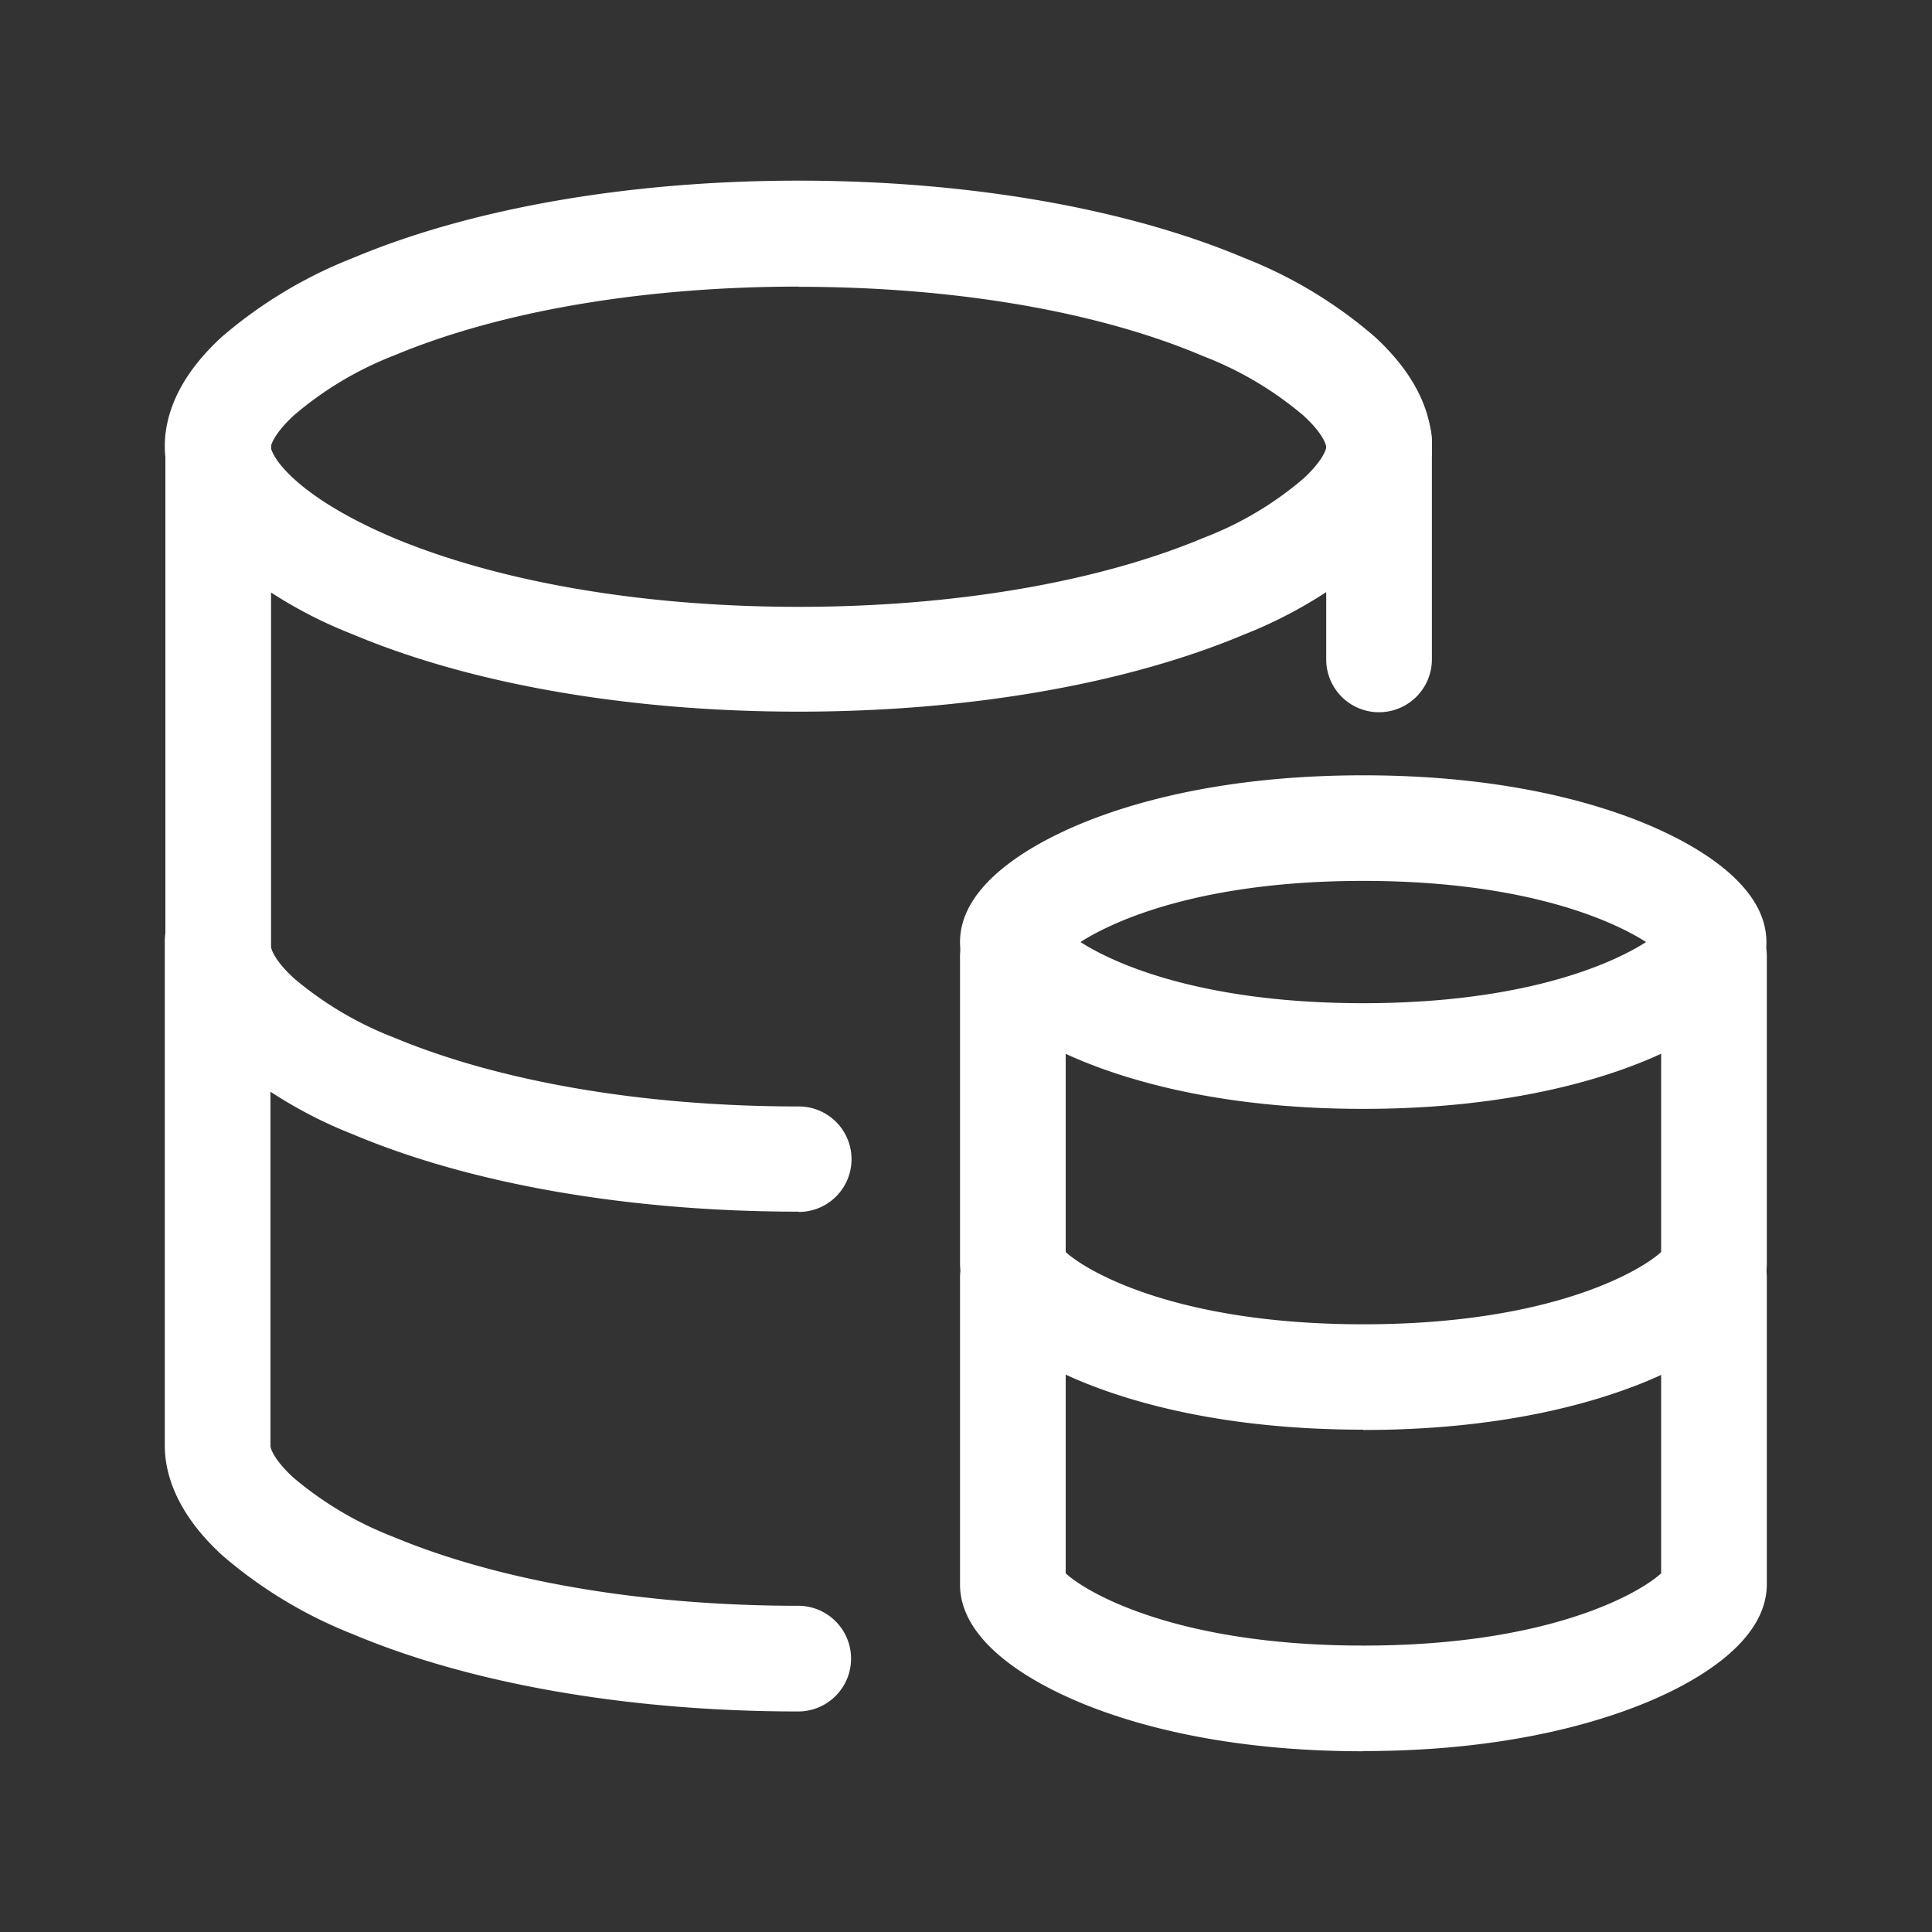 <?xml version="1.0" ?><svg height="85px" id="Color" viewBox="0 0 200 200" width="85px" xmlns="http://www.w3.org/2000/svg" ><rect x="0" y="0" width="200" height="200" fill="#333333" stroke="none"/><defs><style>.cls-1{fill:white;}.cls-2{fill:white;}</style></defs><title/><path class="cls-1" d="M142.76,73.73a5.46,5.46,0,0,1-5.47-5.47V45.64a5.47,5.47,0,0,1,10.94,0V68.26A5.48,5.48,0,0,1,142.76,73.73Zm-60.09,51.7c-17.48,0-33.87-2.83-46.12-8a46.69,46.69,0,0,1-13.49-8.14c-4.91-4.5-5.94-8.66-5.94-11.35V45.66a5.47,5.47,0,0,1,10.94,0V98c0,.29.43,1.5,2.38,3.28a36.14,36.14,0,0,0,10.35,6.13c11,4.59,25.84,7.13,41.9,7.13a5.46,5.46,0,1,1,0,10.92Z"/><path class="cls-1" d="M82.67,177.17c-17.48,0-33.87-2.83-46.14-8A47,47,0,0,1,23,161c-4.91-4.5-5.94-8.66-5.94-11.35V97.42a5.47,5.47,0,0,1,10.94,0v52.27c0,.29.43,1.5,2.38,3.28a36.14,36.14,0,0,0,10.35,6.13c11,4.59,25.84,7.13,41.9,7.13a5.47,5.47,0,0,1,0,10.94Zm0-103.5c-17.48,0-33.87-2.83-46.14-8A46.47,46.47,0,0,1,23,57.54c-4.91-4.49-5.94-8.65-5.94-11.35s1-6.85,5.94-11.35A47.26,47.26,0,0,1,36.55,26.7c12.27-5.16,28.66-8,46.12-8s33.86,2.83,46.13,8a46.69,46.69,0,0,1,13.49,8.14c4.91,4.5,5.94,8.66,5.94,11.35s-1,6.86-5.94,11.35a47.19,47.19,0,0,1-13.49,8.14C116.53,70.84,100.15,73.67,82.67,73.67Zm0-44c-16.06,0-30.92,2.54-41.88,7.13A35.87,35.87,0,0,0,30.42,43c-1.93,1.78-2.38,3-2.38,3.28s.43,1.5,2.38,3.28c1.64,1.51,4.77,3.77,10.35,6.13,11,4.59,25.84,7.13,41.9,7.13s30.93-2.54,41.89-7.13a35.3,35.3,0,0,0,10.35-6.13c1.94-1.78,2.38-3,2.38-3.28s-.42-1.5-2.38-3.28a36,36,0,0,0-10.35-6.13C113.6,32.21,98.72,29.69,82.67,29.69Z"/><path class="cls-2" d="M141.12,114.79c-14.14,0-23.69-2.72-29.2-5-4.68-1.93-12.54-6.09-12.54-12.26s7.86-10.33,12.54-12.27c5.51-2.28,15.06-5,29.2-5s23.69,2.72,29.2,5c4.69,1.94,12.54,6.1,12.54,12.27S175,107.87,170.32,109.8C164.81,112.07,155.26,114.79,141.12,114.79ZM111.85,97.52c3.71,2.38,12.85,6.33,29.27,6.33s25.57-3.95,29.28-6.33c-3.71-2.38-12.85-6.33-29.28-6.33S115.56,95.14,111.85,97.52Zm29.27,83.77c-14.14,0-23.69-2.72-29.2-5-4.68-1.94-12.54-6.1-12.54-12.27V132.27a5.47,5.47,0,1,1,10.94,0v30.6c2.05,1.9,11.27,7.48,30.82,7.48s28.77-5.58,30.82-7.48v-30.6a5.47,5.47,0,0,1,10.94,0V164c0,6.18-7.85,10.34-12.54,12.27-5.55,2.28-15.1,5-29.24,5Z" /><path class="cls-2" d="M141.12,148c-14.14,0-23.69-2.72-29.2-5-4.68-1.94-12.54-6.1-12.54-12.27V99a5.47,5.47,0,0,1,10.94,0v30.61c2.05,1.89,11.27,7.48,30.82,7.48s28.77-5.59,30.82-7.48V99a5.47,5.47,0,0,1,10.94,0v31.76c0,6.17-7.85,10.33-12.54,12.27-5.55,2.28-15.1,5-29.24,5Z" /></svg>